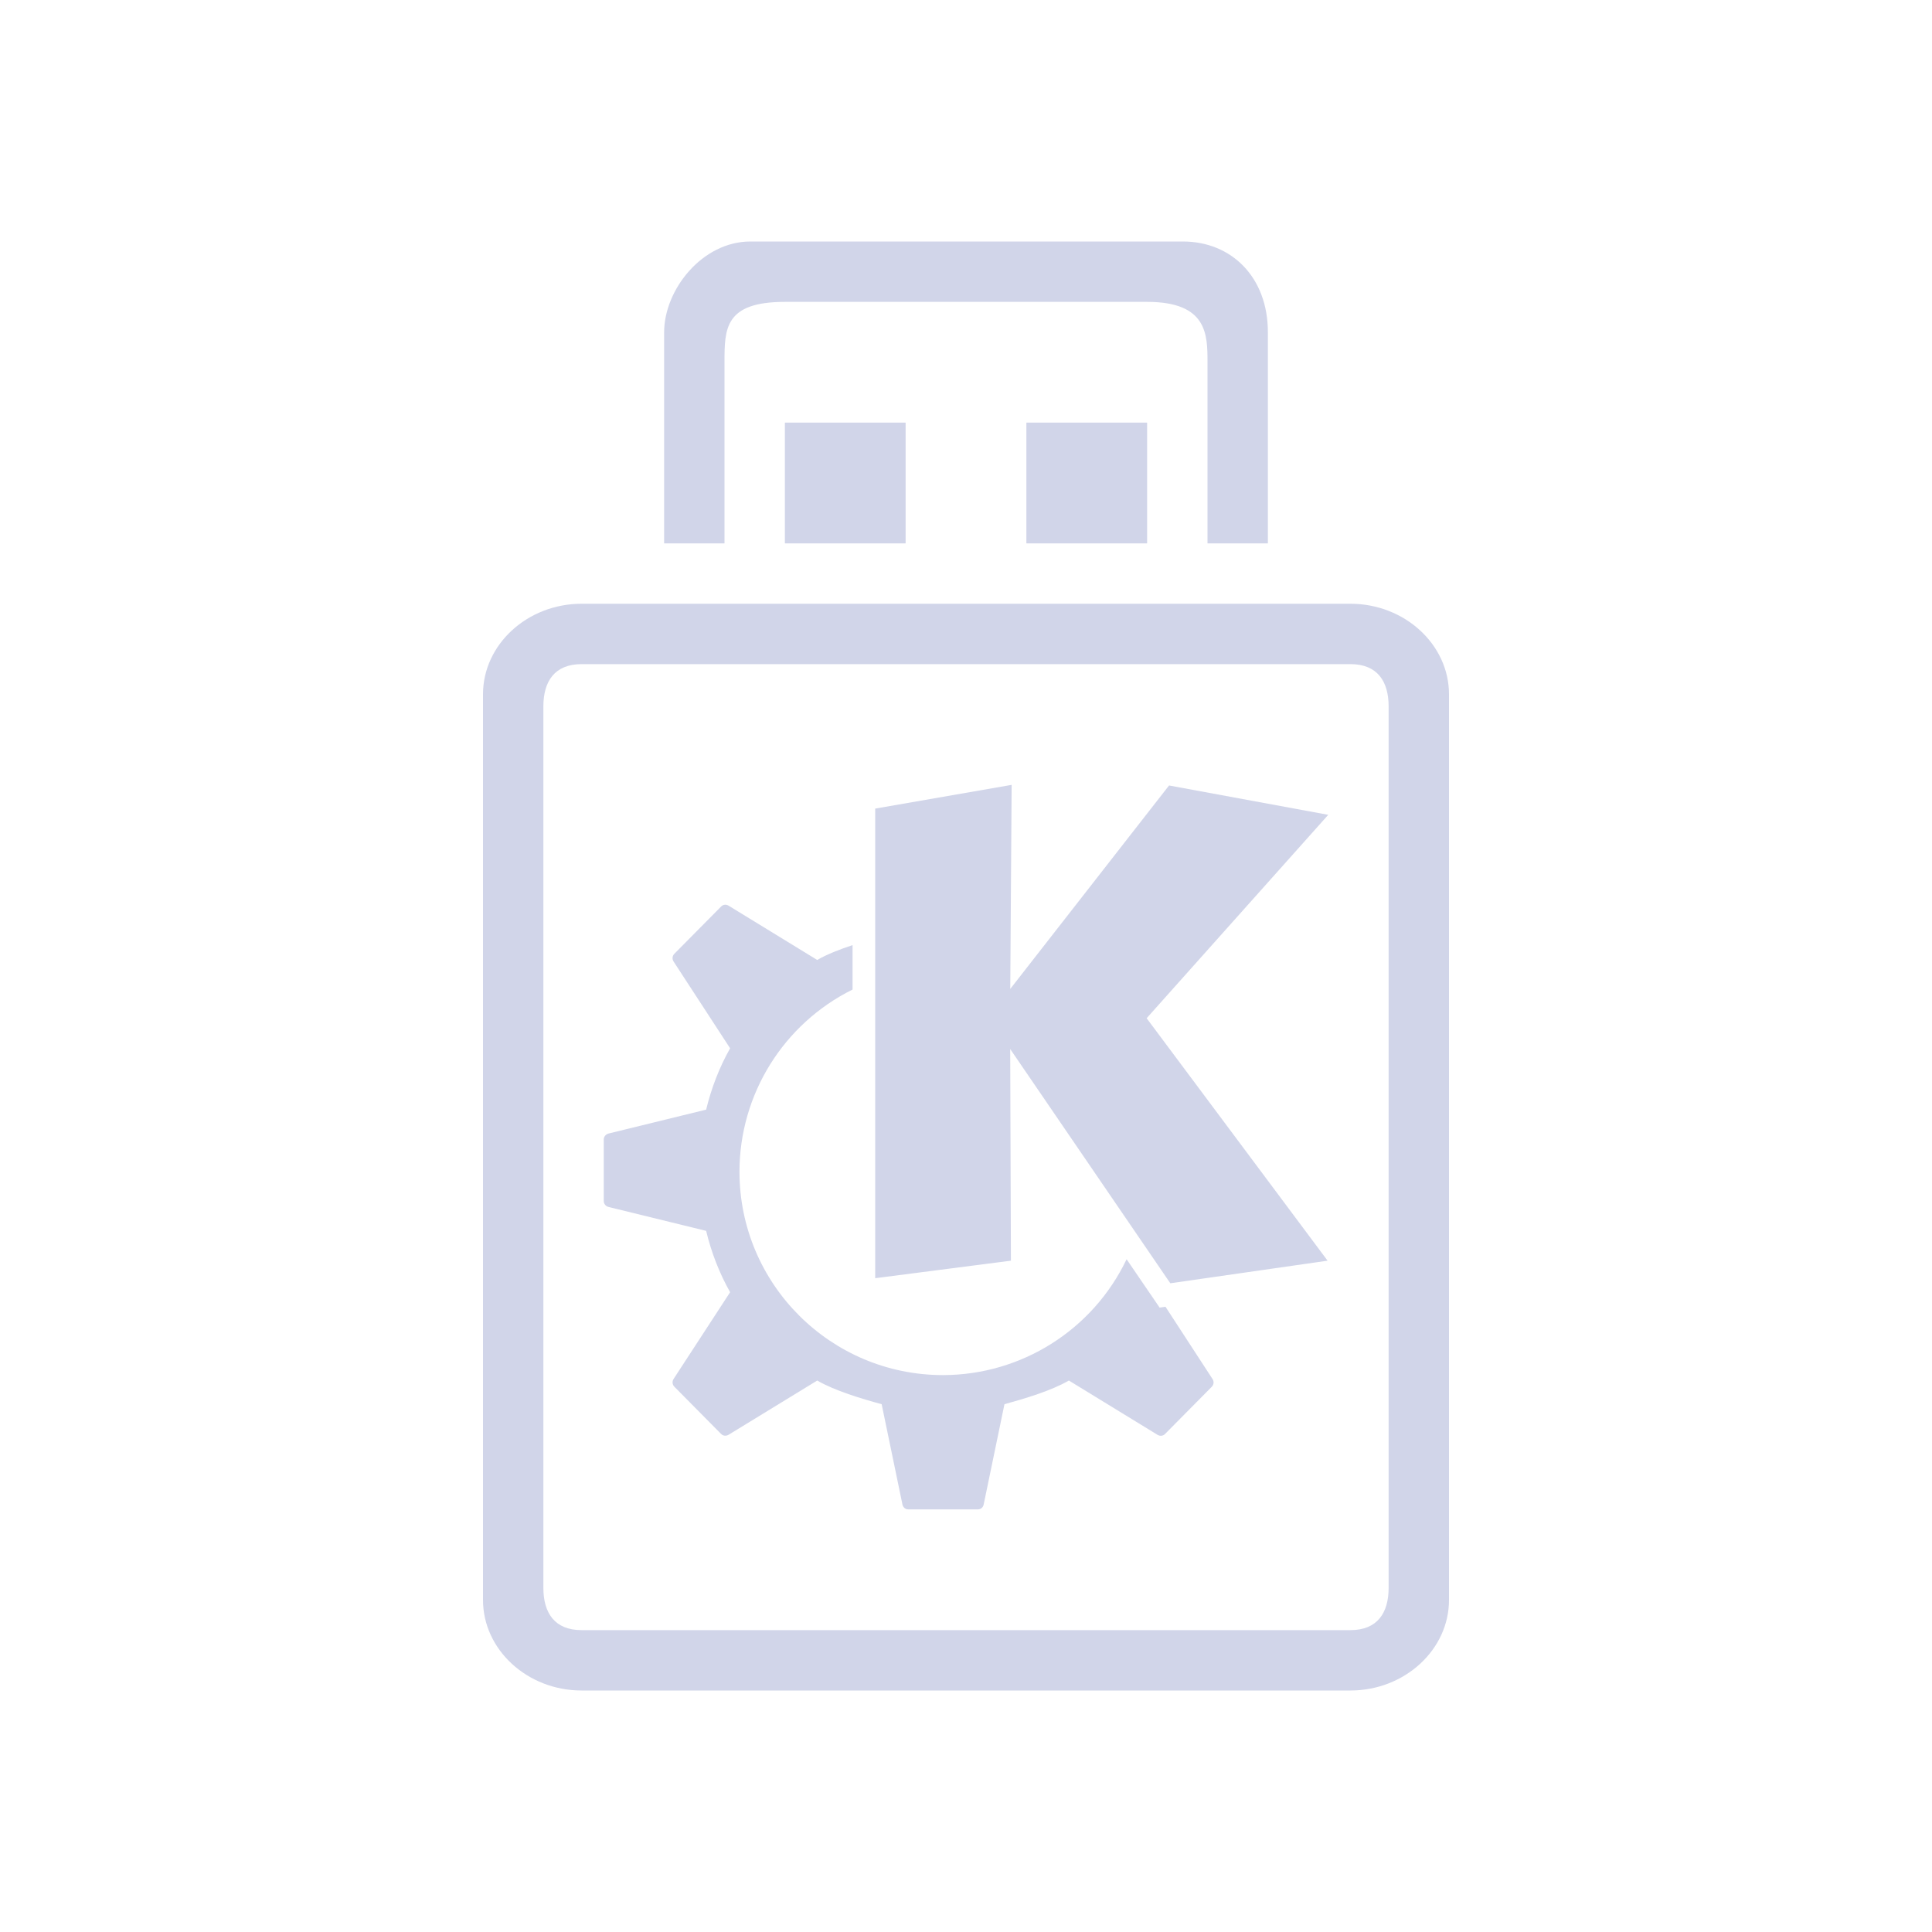 <?xml version="1.0" encoding="UTF-8" standalone="no"?>
<svg
   width="32"
   height="32"
   version="1.1"
   id="svg12"
   sodipodi:docname="device.svg"
   inkscape:version="1.2.1 (9c6d41e410, 2022-07-14)"
   xmlns:inkscape="http://www.inkscape.org/namespaces/inkscape"
   xmlns:sodipodi="http://sodipodi.sourceforge.net/DTD/sodipodi-0.dtd"
   xmlns="http://www.w3.org/2000/svg"
   xmlns:svg="http://www.w3.org/2000/svg"
   xmlns:rdf="http://www.w3.org/1999/02/22-rdf-syntax-ns#"
   xmlns:cc="http://creativecommons.org/ns#"
   xmlns:dc="http://purl.org/dc/elements/1.1/">
  <style
     id="current-color-scheme"
     type="text/css">.ColorScheme-Text { color:#d1d5e9; }
</style>
  <g
     id="22-22-device-notifier"
     transform="translate(32,10)"
     style="fill:#d1d5e9;fill-opacity:1">
    <rect
       style="opacity:0.001;fill:#d1d5e9;fill-opacity:1"
       width="22"
       height="22"
       x="0"
       y="4.6325681e-08"
       id="rect2" />
    <path
       style="text-rendering:geometricPrecision;shape-rendering:geometricPrecision;image-rendering:optimizeQuality;stroke-width:0.437;fill-rule:evenodd;fill-opacity:1;fill:currentColor;"
       d="M 10.941,9.5 9.623,9.729 v 4.537 l 1.311,-0.169 -0.007,-2.045 1.547,2.263 1.52,-0.218 -1.749,-2.343 L 14,9.789 12.462,9.506 10.927,11.472 Z m -2.772,1.159 c -0.013,8.18e-4 -0.025,0.007 -0.034,0.016 L 7.682,11.132 c -0.02,0.02 -0.023,0.051 -0.008,0.074 l 0.546,0.839 c -0.103,0.183 -0.181,0.383 -0.231,0.593 L 7.046,12.869 C 7.02,12.875 7,12.899 7,12.926 v 0.298 0.298 c 0,0.027 0.02,0.051 0.046,0.057 l 0.943,0.231 c 0.05,0.21 0.128,0.41 0.231,0.593 l -0.546,0.839 c -0.015,0.024 -0.012,0.054 0.008,0.074 l 0.452,0.457 c 0.019,0.019 0.049,0.021 0.072,0.007 l 0.856,-0.525 c 0.168,0.098 0.431,0.176 0.622,0.229 l 0.201,0.968 c 0.006,0.028 0.028,0.048 0.055,0.048 h 0.337 0.337 c 0.028,0 0.05,-0.02 0.055,-0.048 l 0.201,-0.968 c 0.192,-0.052 0.454,-0.131 0.622,-0.229 l 0.856,0.525 c 0.023,0.014 0.053,0.012 0.072,-0.007 l 0.453,-0.457 c 0.02,-0.02 0.023,-0.051 0.007,-0.074 l -0.455,-0.699 -0.056,0.008 -0.319,-0.468 c -0.326,0.683 -1.016,1.118 -1.773,1.119 -1.086,0 -1.967,-0.88 -1.967,-1.966 7.985e-4,-0.746 0.424,-1.428 1.093,-1.759 V 11.049 c -0.125,0.042 -0.247,0.088 -0.342,0.143 L 8.206,10.668 c -0.011,-0.007 -0.025,-0.01 -0.038,-0.009 z"
       class="ColorScheme-Text"
       id="path10-3-36" />
    <path
       d="M 8.033,3 C 7.476,3 7,3.53 7,4.004 V 6 H 8 V 5 C 8,4 8.033,4 9.033,4 l 3.008,5e-5 C 13.033,4 13,4 13,5 v 1 h 1 V 4 C 14,3.398 13.615,3 13.047,3 Z M 9,5 v 1 l 1,2e-7 v -1 z m 2,0 v 1 l 1,2e-7 V 5 Z"
       style="stroke-width:1;fill-rule:evenodd;fill-opacity:1;fill:currentColor;solid-color:#d5c289;"
       id="path4-7"
       sodipodi:nodetypes="ccccccccccccccccccccccc"
       class="ColorScheme-Text" />
    <path
       d="M 14.98,7 H 6.02 c -0.561,0 -1.02,0.45 -1.02,1 v 10 C 5,18.55 5.459,19 6.02,19 h 8.96 C 15.541,19 16,18.55 16,18 v -10 c 0,-0.55 -0.459,-1 -1.02,-1 z M 15,17.6 c 0,0.275 -0.24,0.4 -0.52,0.4 H 6.52 C 6.24,18 6,17.875 6,17.6 V 8.4 c 0,-0.275 0.24,-0.4 0.52,-0.4 h 7.959 c 0.281,0 0.52,0.125 0.52,0.4 z"
       id="path2-5"
       style="stroke-width:0.253;fill-opacity:1;fill:currentColor;"
       sodipodi:nodetypes="ssssssssssssssssss"
       class="ColorScheme-Text" />
  </g>
  <defs
     id="defs16" />
  <sodipodi:namedview
     pagecolor="#cccccc"
     bordercolor="#000000"
     borderopacity="1"
     objecttolerance="10"
     gridtolerance="10"
     guidetolerance="10"
     inkscape:pageopacity="0"
     inkscape:pageshadow="2"
     inkscape:window-width="1920"
     inkscape:window-height="1008"
     id="namedview14"
     showgrid="false"
     inkscape:zoom="9.812501"
     inkscape:cx="22.929934"
     inkscape:cy="25.222927"
     inkscape:window-x="0"
     inkscape:window-y="0"
     inkscape:window-maximized="1"
     inkscape:current-layer="svg12"
     inkscape:document-rotation="0"
     inkscape:lockguides="true"
     inkscape:showpageshadow="true"
     inkscape:pagecheckerboard="0"
     inkscape:deskcolor="#808080"
     showguides="false">
    <inkscape:grid
       type="xygrid"
       id="grid865"
       originx="0"
       originy="-1.5367432e-07" />
    <inkscape:grid
       type="xygrid"
       id="grid2227" />
  </sodipodi:namedview>
  <g
     id="device-notifier"
     style="fill:#d1d5e9;fill-opacity:1">
    <rect
       style="opacity:0.001;fill:#d1d5e9;fill-opacity:1"
       width="32"
       height="32"
       x="0"
       y="-4.6325681e-08"
       id="rect7" />
    <path
       style="text-rendering:geometricPrecision;shape-rendering:geometricPrecision;image-rendering:optimizeQuality;stroke-width:0.749;fill-rule:evenodd;fill-opacity:1;fill:currentColor;"
       d="m 16.756,13 -2.26,0.393 v 7.778 l 2.248,-0.29 -0.012,-3.506 2.652,3.88 2.605,-0.374 L 18.992,16.865 22,13.496 l -2.637,-0.486 -2.63,3.37 z m -4.752,1.986 c -0.022,10e-4 -0.042,0.011 -0.059,0.028 l -0.776,0.784 c -0.034,0.034 -0.039,0.087 -0.013,0.127 l 0.937,1.438 C 11.916,17.676 11.783,18.019 11.696,18.379 L 10.079,18.775 C 10.034,18.787 10,18.827 10,18.873 v 0.51 0.51 c 0,0.047 0.034,0.087 0.079,0.098 l 1.617,0.396 c 0.086,0.359 0.22,0.703 0.397,1.016 l -0.937,1.438 c -0.026,0.041 -0.02,0.093 0.013,0.127 l 0.776,0.784 c 0.033,0.033 0.083,0.036 0.123,0.012 L 13.536,22.866 c 0.288,0.168 0.739,0.303 1.067,0.392 l 0.344,1.66 C 14.957,24.966 14.995,25 15.042,25 h 0.578 0.578 c 0.048,0 0.086,-0.034 0.095,-0.082 l 0.344,-1.66 c 0.328,-0.09 0.779,-0.224 1.067,-0.392 l 1.468,0.899 c 0.039,0.024 0.09,0.021 0.123,-0.012 l 0.776,-0.784 c 0.034,-0.034 0.039,-0.087 0.013,-0.127 l -0.78,-1.198 -0.097,0.014 -0.547,-0.801 c -0.559,1.171 -1.741,1.917 -3.04,1.919 -1.862,0 -3.372,-1.509 -3.372,-3.37 9.98e-4,-1.279 0.727,-2.447 1.873,-3.016 v -0.736 c -0.214,0.071 -0.424,0.152 -0.585,0.246 l -1.468,-0.899 c -0.02,-0.012 -0.043,-0.018 -0.064,-0.016 z"
       class="ColorScheme-Text"
       id="path10-3" />
    <path
       d="M 12.429,4 C 11.633,4 11,4.795 11,5.506 v 3.494 l 1,0 v -3 C 12,5.448 12,5 13,5 L 19,5 c 1,-2e-7 1,0.545 1,1 V 9 L 21,9 21,5.5 C 21,4.597 20.403,4 19.591,4 Z M 13,7 v 2 l 2,0 L 15,7 Z m 4,0 V 9 L 19,9 V 7 Z"
       style="stroke-width:1.464;fill-rule:evenodd;fill-opacity:1;fill:currentColor;solid-color:#d5c289;"
       id="path4"
       sodipodi:nodetypes="ccccccccccccccccccccccc"
       class="ColorScheme-Text" />
    <path
       d="M 22.367,10 H 9.633 C 8.735,10 8,10.675 8,11.5 V 26.5 C 8,27.325 8.735,28 9.633,28 H 22.367 C 23.265,28 24,27.325 24,26.5 V 11.5 C 24,10.675 23.265,10 22.367,10 Z M 23,26.3 C 23,26.712 22.816,27 22.367,27 H 9.633 C 9.184,27 9,26.712 9,26.3 V 11.7 C 9,11.288 9.184,11 9.633,11 H 22.367 C 22.816,11 23,11.288 23,11.7 Z"
       id="path2"
       style="stroke-width:0.391;fill-opacity:1;fill:currentColor;"
       sodipodi:nodetypes="ssssssssssssssssss"
       class="ColorScheme-Text" />
  </g>
</svg>
